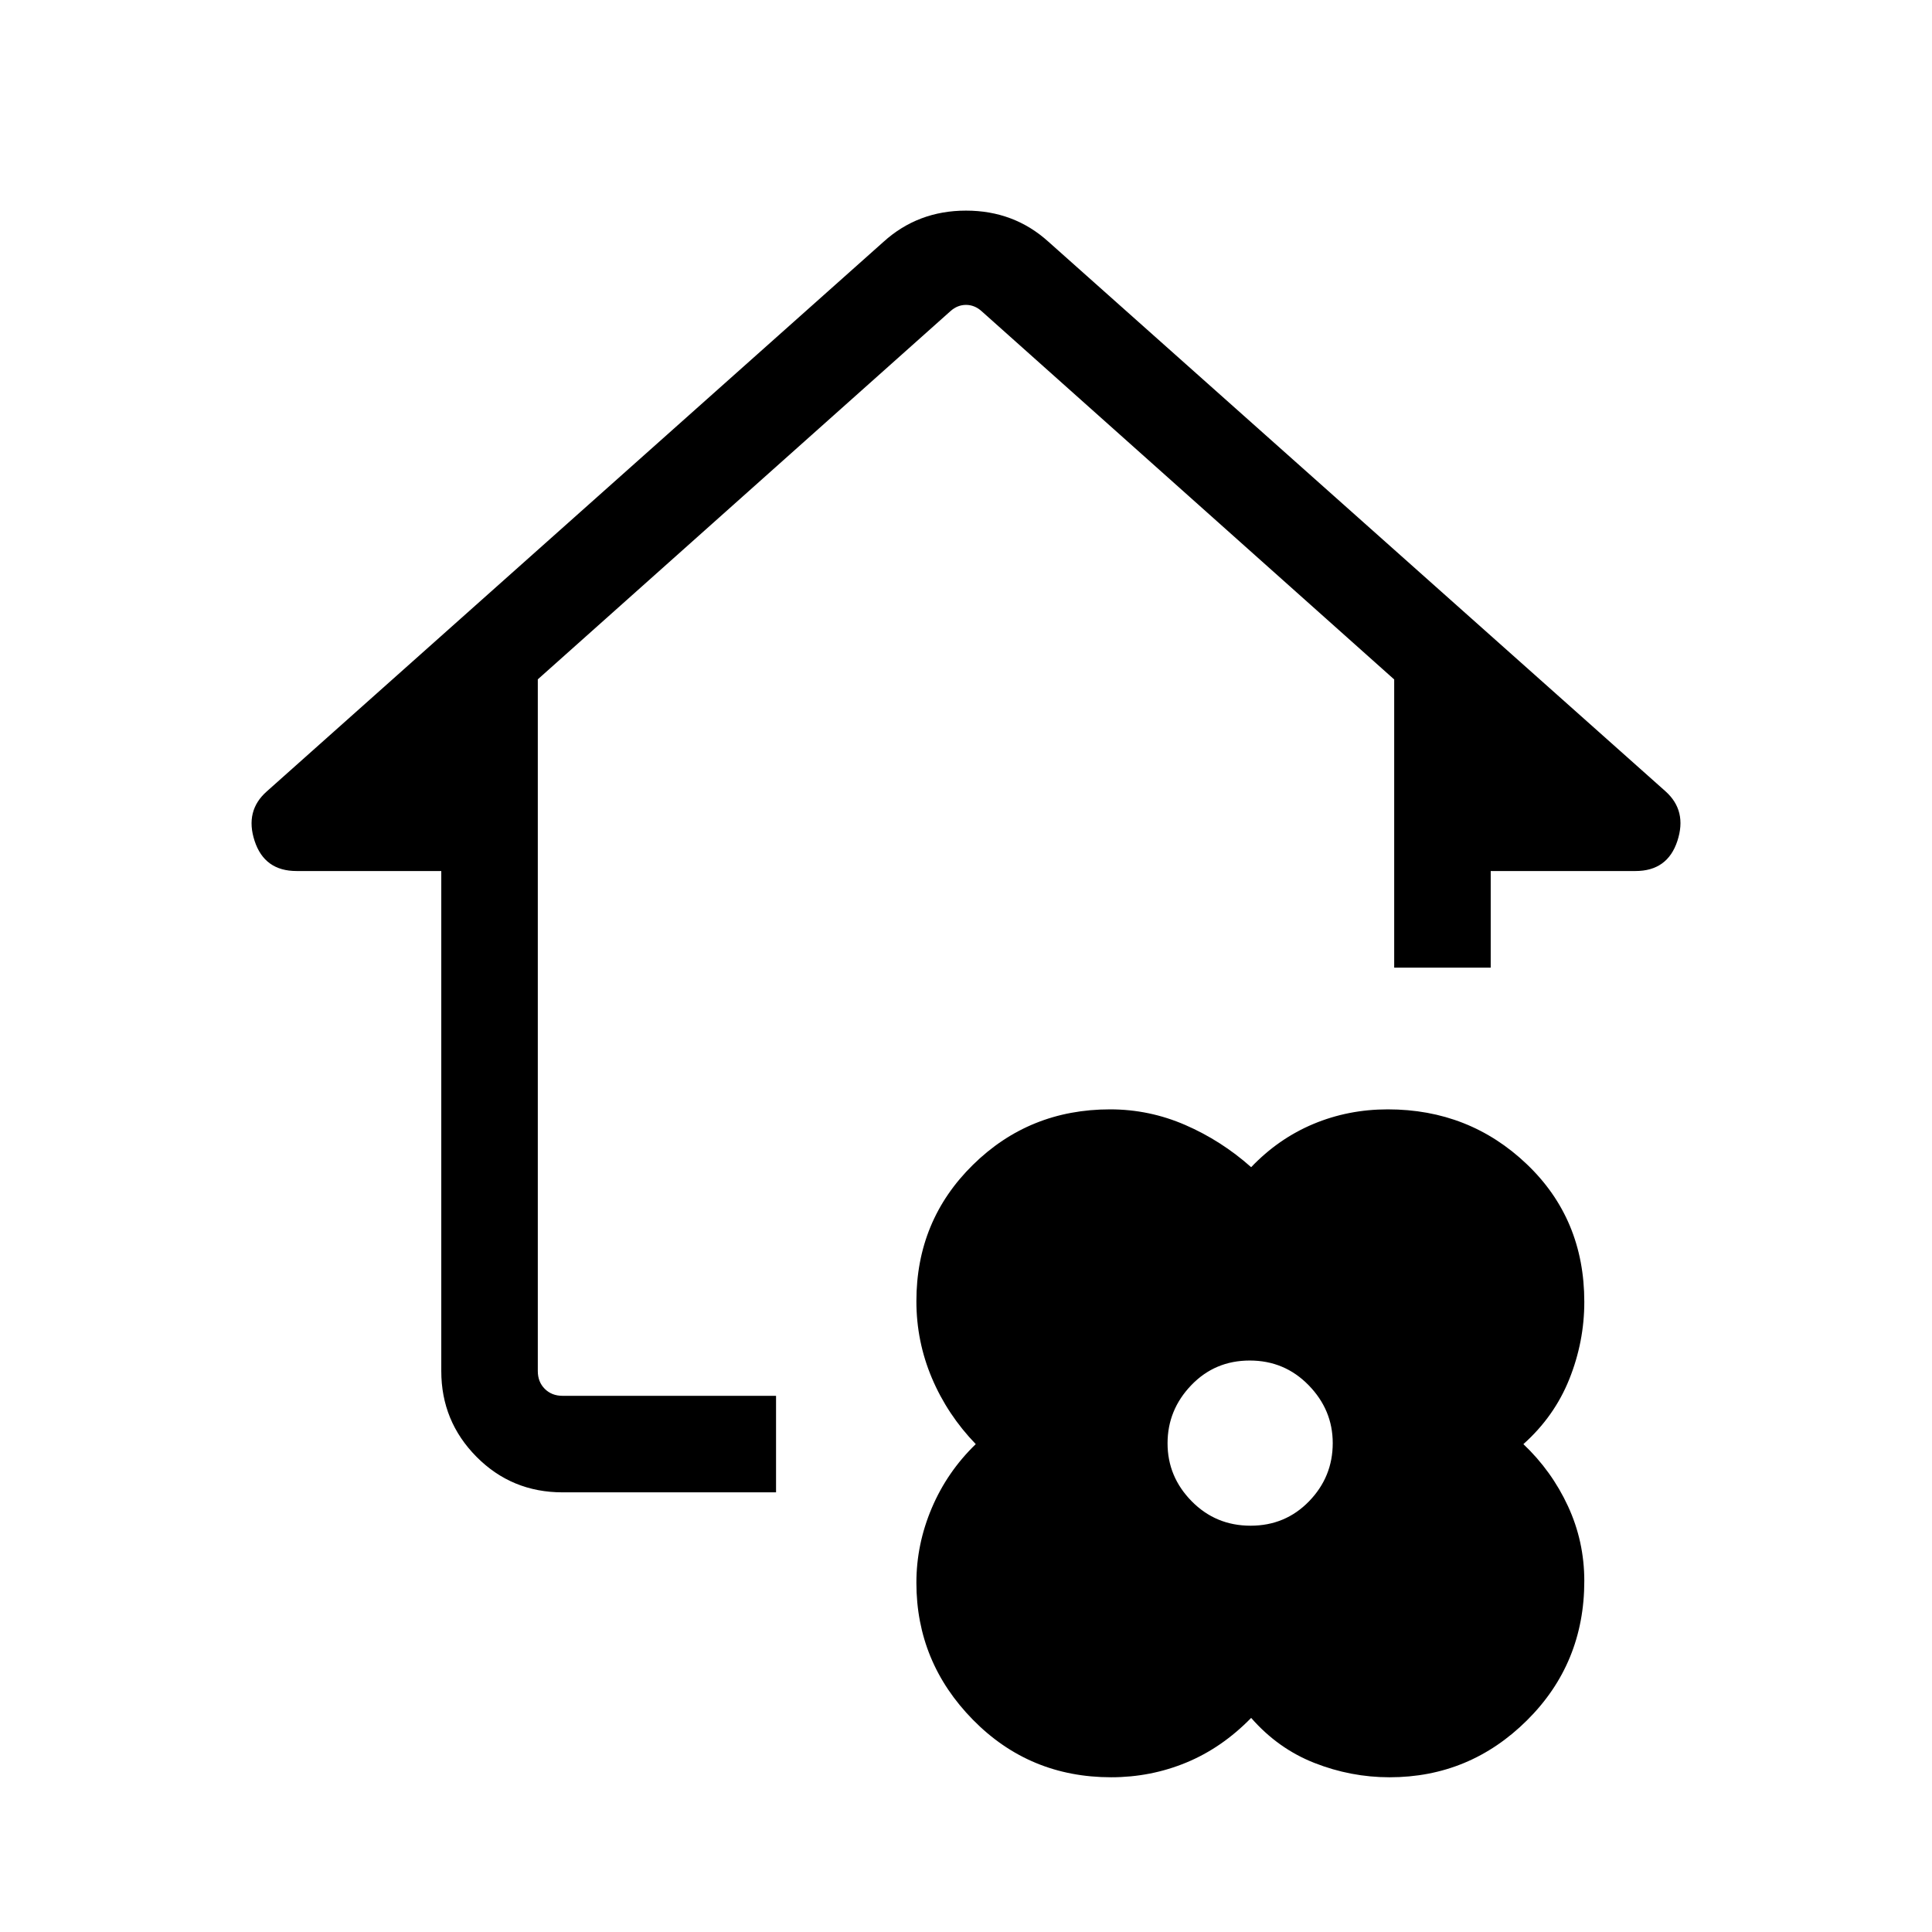 <svg xmlns="http://www.w3.org/2000/svg" height="20" viewBox="0 -960 960 960" width="20"><path d="M621.692-106.386q-14.538 14.884-32.223 22.192t-37.346 7.308q-40.622 0-68.699-28.592-28.076-28.593-28.076-68.084 0-19.113 7.654-37.122 7.654-18.008 21.846-31.739-14.096-14.615-21.798-32.826-7.702-18.211-7.702-38.184 0-40.101 28.041-67.718 28.041-27.617 68.212-27.617 19.476 0 37.361 7.77 17.884 7.769 32.73 20.961 13.545-14.192 30.892-21.461 17.348-7.27 37.003-7.27 40.486 0 69.064 27.235 28.578 27.234 28.578 68.427 0 19.77-7.442 38.361-7.443 18.591-22.827 32.322 14.077 13.346 22.173 30.857 8.096 17.51 8.096 37.134 0 41.015-28.502 69.28-28.503 28.266-68.264 28.266-19.209 0-37.317-7.115-18.108-7.116-31.454-22.385Zm-.297-95.499q17.297 0 29.066-12.133 11.769-12.134 11.769-28.905 0-16.5-11.971-28.769-11.972-12.269-29.269-12.269-17.297 0-29.067 12.269-11.769 12.269-11.769 28.865 0 16.596 11.972 28.769 11.972 12.173 29.269 12.173Zm-341.856-16.578q-25.257 0-42.763-17.656-17.505-17.656-17.505-42.613v-248.46h-71.923q-15.936 0-20.833-14.962-4.898-14.961 6.064-24.615L438.978-839.81q17.138-15.535 41.022-15.535 23.884 0 40.961 15.462l306.653 273.114q10.769 9.654 5.871 24.615-4.897 14.962-20.833 14.962h-71.923v48h-47.96v-143.193L487.693-805.423Q484.231-808.5 480-808.5t-7.693 3.077L267.231-622.44v343.708q0 5.385 3.462 8.847 3.461 3.462 8.846 3.462h106.076v47.96H279.539Z"/></svg>